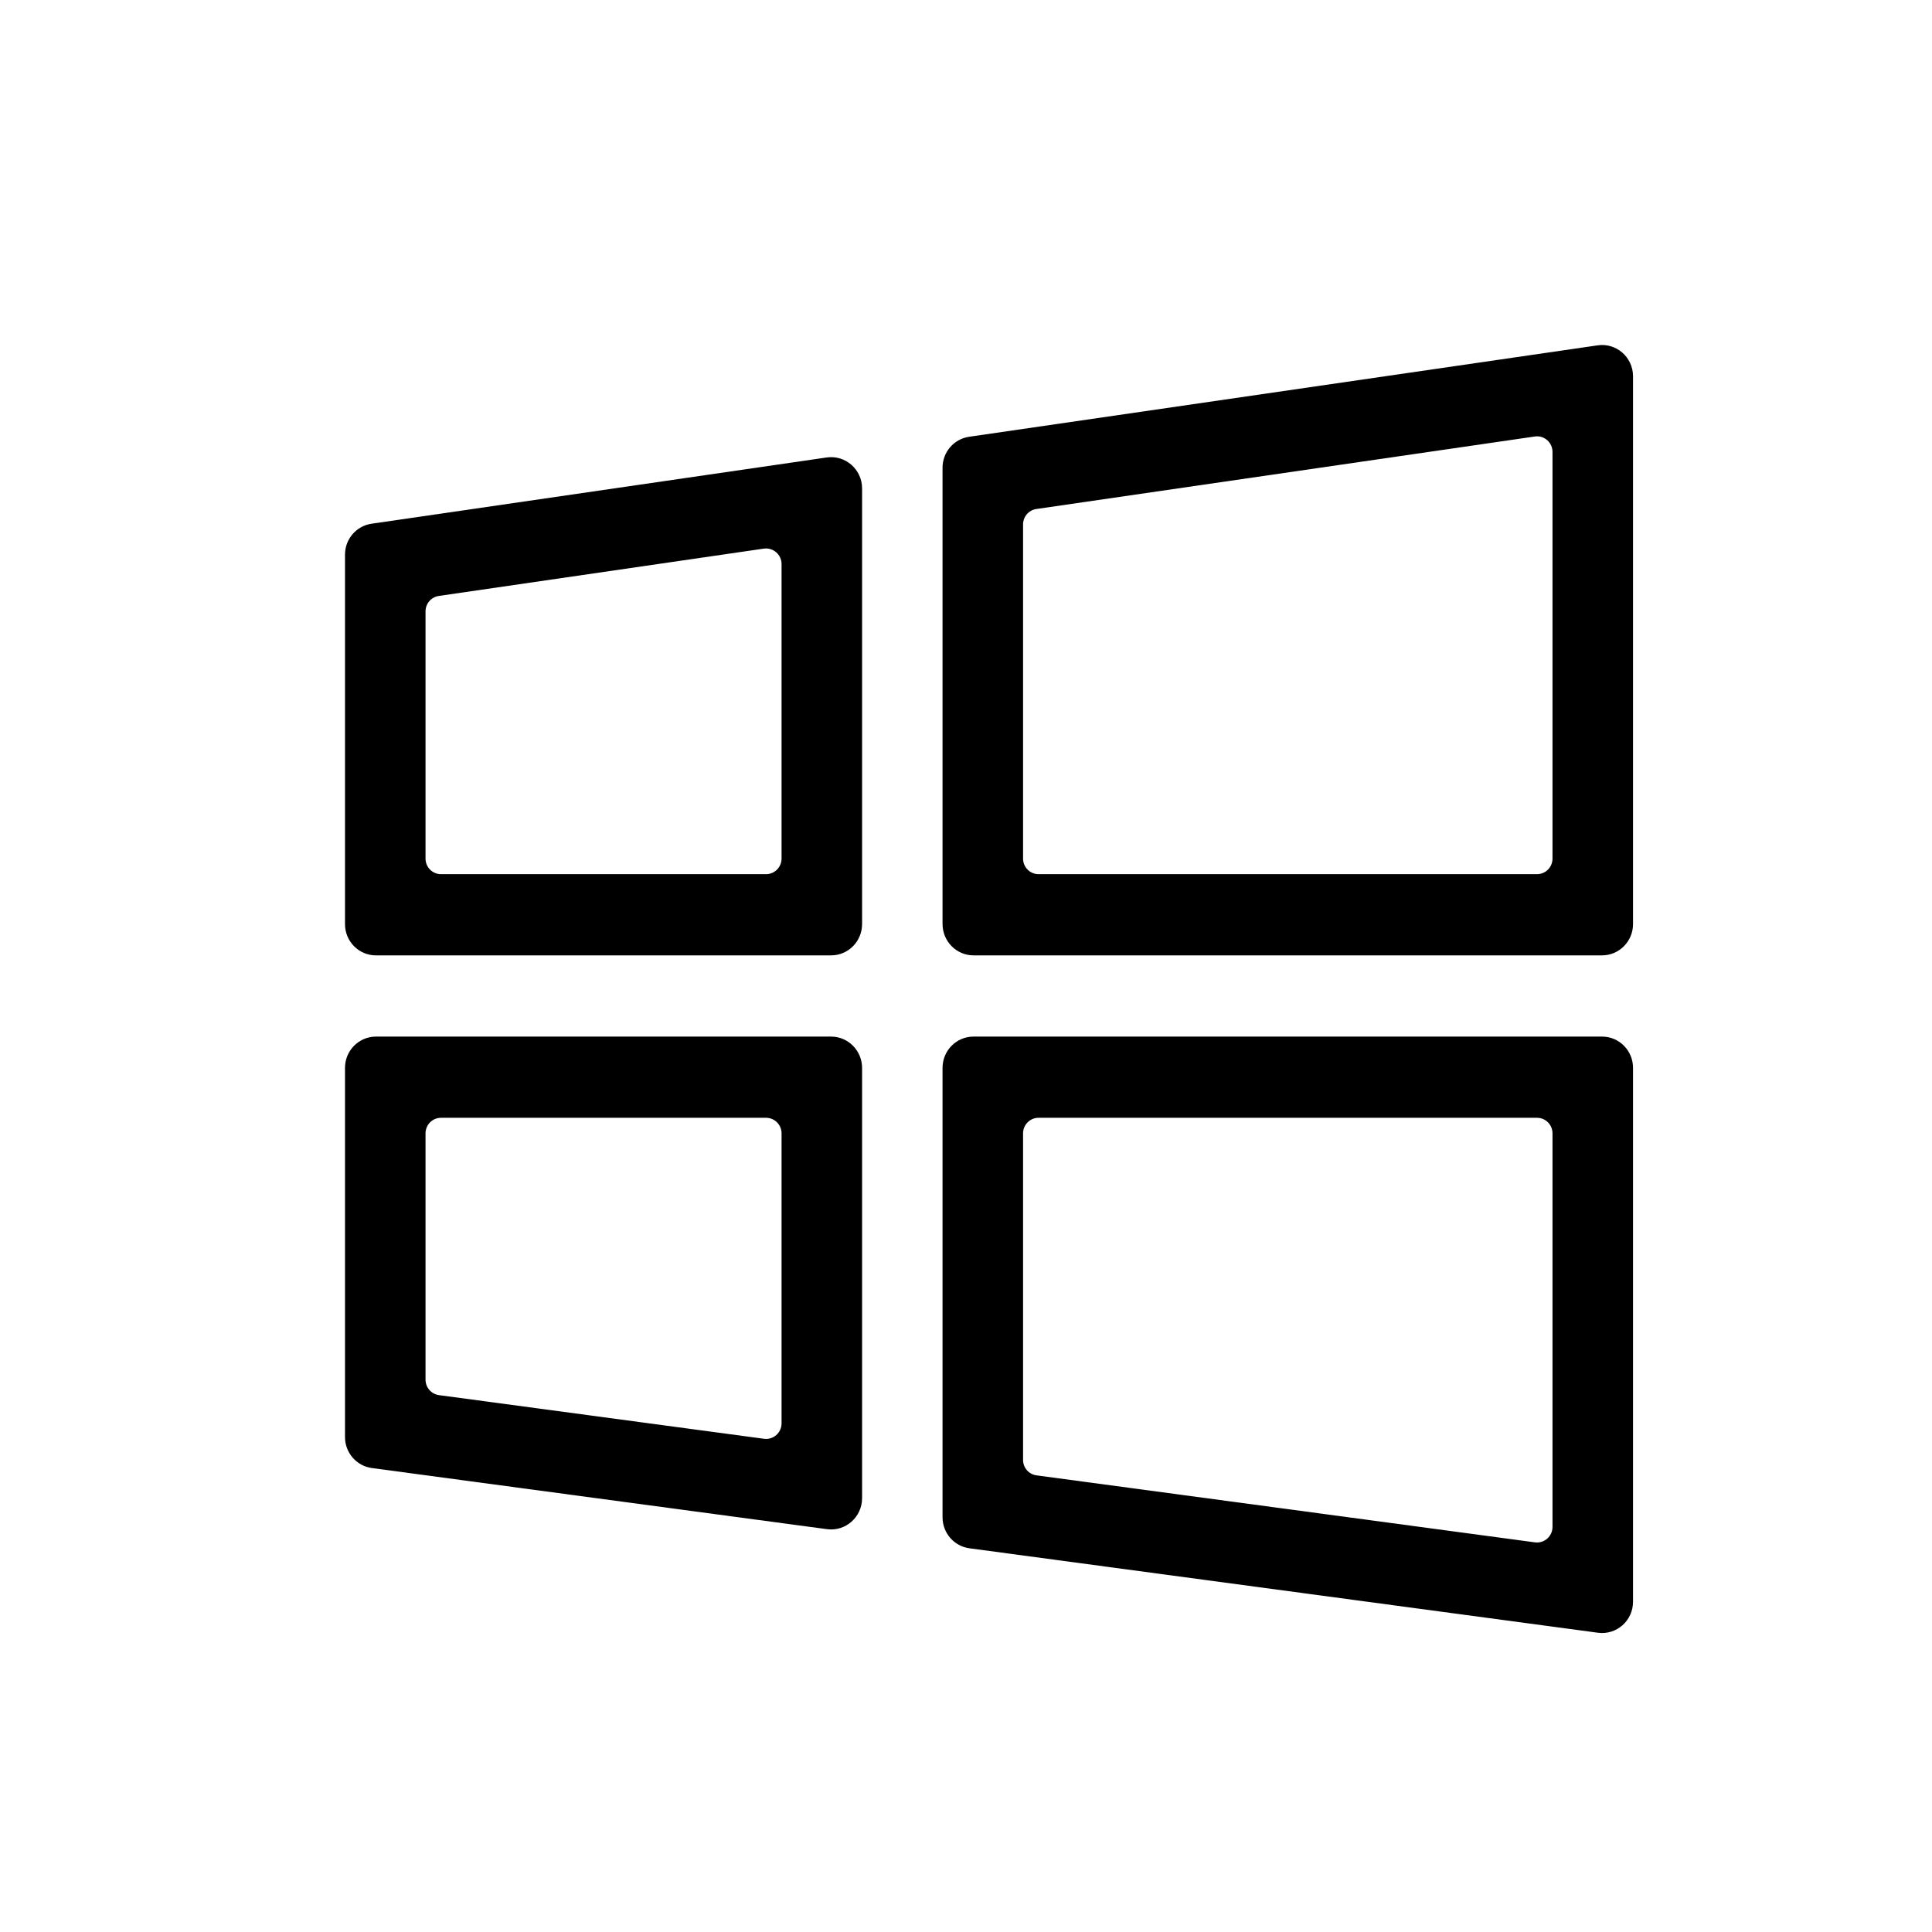 <svg width="28" height="28" viewBox="0 0 28 28" fill="none" xmlns="http://www.w3.org/2000/svg">
<path fill-rule="evenodd" clip-rule="evenodd" d="M12.494 7.077C12.493 6.802 12.251 6.591 11.981 6.63L5.385 7.59C5.164 7.622 5 7.813 5 8.038V13.393C5 13.643 5.2 13.846 5.448 13.846L12.045 13.846C12.292 13.846 12.493 13.644 12.494 13.394V7.077ZM6.359 8.637C6.249 8.653 6.167 8.748 6.167 8.861V12.443C6.167 12.568 6.267 12.669 6.391 12.669H11.103C11.226 12.669 11.327 12.568 11.327 12.443V8.175C11.327 8.038 11.206 7.932 11.07 7.951L6.359 8.637Z" fill="black"/>
<path fill-rule="evenodd" clip-rule="evenodd" d="M12.045 15.023H5.449C5.201 15.023 5 15.226 5 15.476V20.827C5 21.054 5.167 21.246 5.389 21.276L11.986 22.162C12.254 22.198 12.493 21.987 12.494 21.714V15.476C12.493 15.226 12.292 15.023 12.045 15.023ZM11.327 16.426C11.327 16.301 11.226 16.2 11.103 16.2H6.391C6.267 16.2 6.167 16.301 6.167 16.426V19.995C6.167 20.108 6.25 20.204 6.361 20.219L11.073 20.852C11.207 20.87 11.327 20.765 11.327 20.628V16.426Z" fill="black"/>
<path fill-rule="evenodd" clip-rule="evenodd" d="M13.66 21.99C13.66 22.217 13.827 22.409 14.05 22.439L23.159 23.663C23.428 23.699 23.667 23.488 23.667 23.214V15.476C23.667 15.226 23.466 15.023 23.219 15.023H14.109C13.861 15.023 13.661 15.225 13.66 15.475L13.66 21.99ZM15.051 16.2C14.927 16.2 14.827 16.301 14.827 16.426V21.158C14.827 21.272 14.91 21.367 15.022 21.382L22.246 22.353C22.381 22.371 22.5 22.265 22.5 22.129V16.426C22.5 16.301 22.4 16.2 22.276 16.2H15.051Z" fill="black"/>
<path fill-rule="evenodd" clip-rule="evenodd" d="M14.109 13.846H23.218C23.465 13.846 23.667 13.643 23.667 13.393V5.453C23.667 5.177 23.424 4.965 23.154 5.005L14.045 6.33C13.824 6.362 13.66 6.553 13.66 6.778L13.66 13.393C13.661 13.643 13.862 13.846 14.109 13.846ZM14.827 12.443C14.827 12.568 14.927 12.669 15.051 12.669H22.276C22.4 12.669 22.5 12.568 22.5 12.443V6.55C22.5 6.412 22.379 6.306 22.244 6.326L15.019 7.377C14.909 7.393 14.827 7.488 14.827 7.601V12.443Z" fill="black"/>
</svg>
